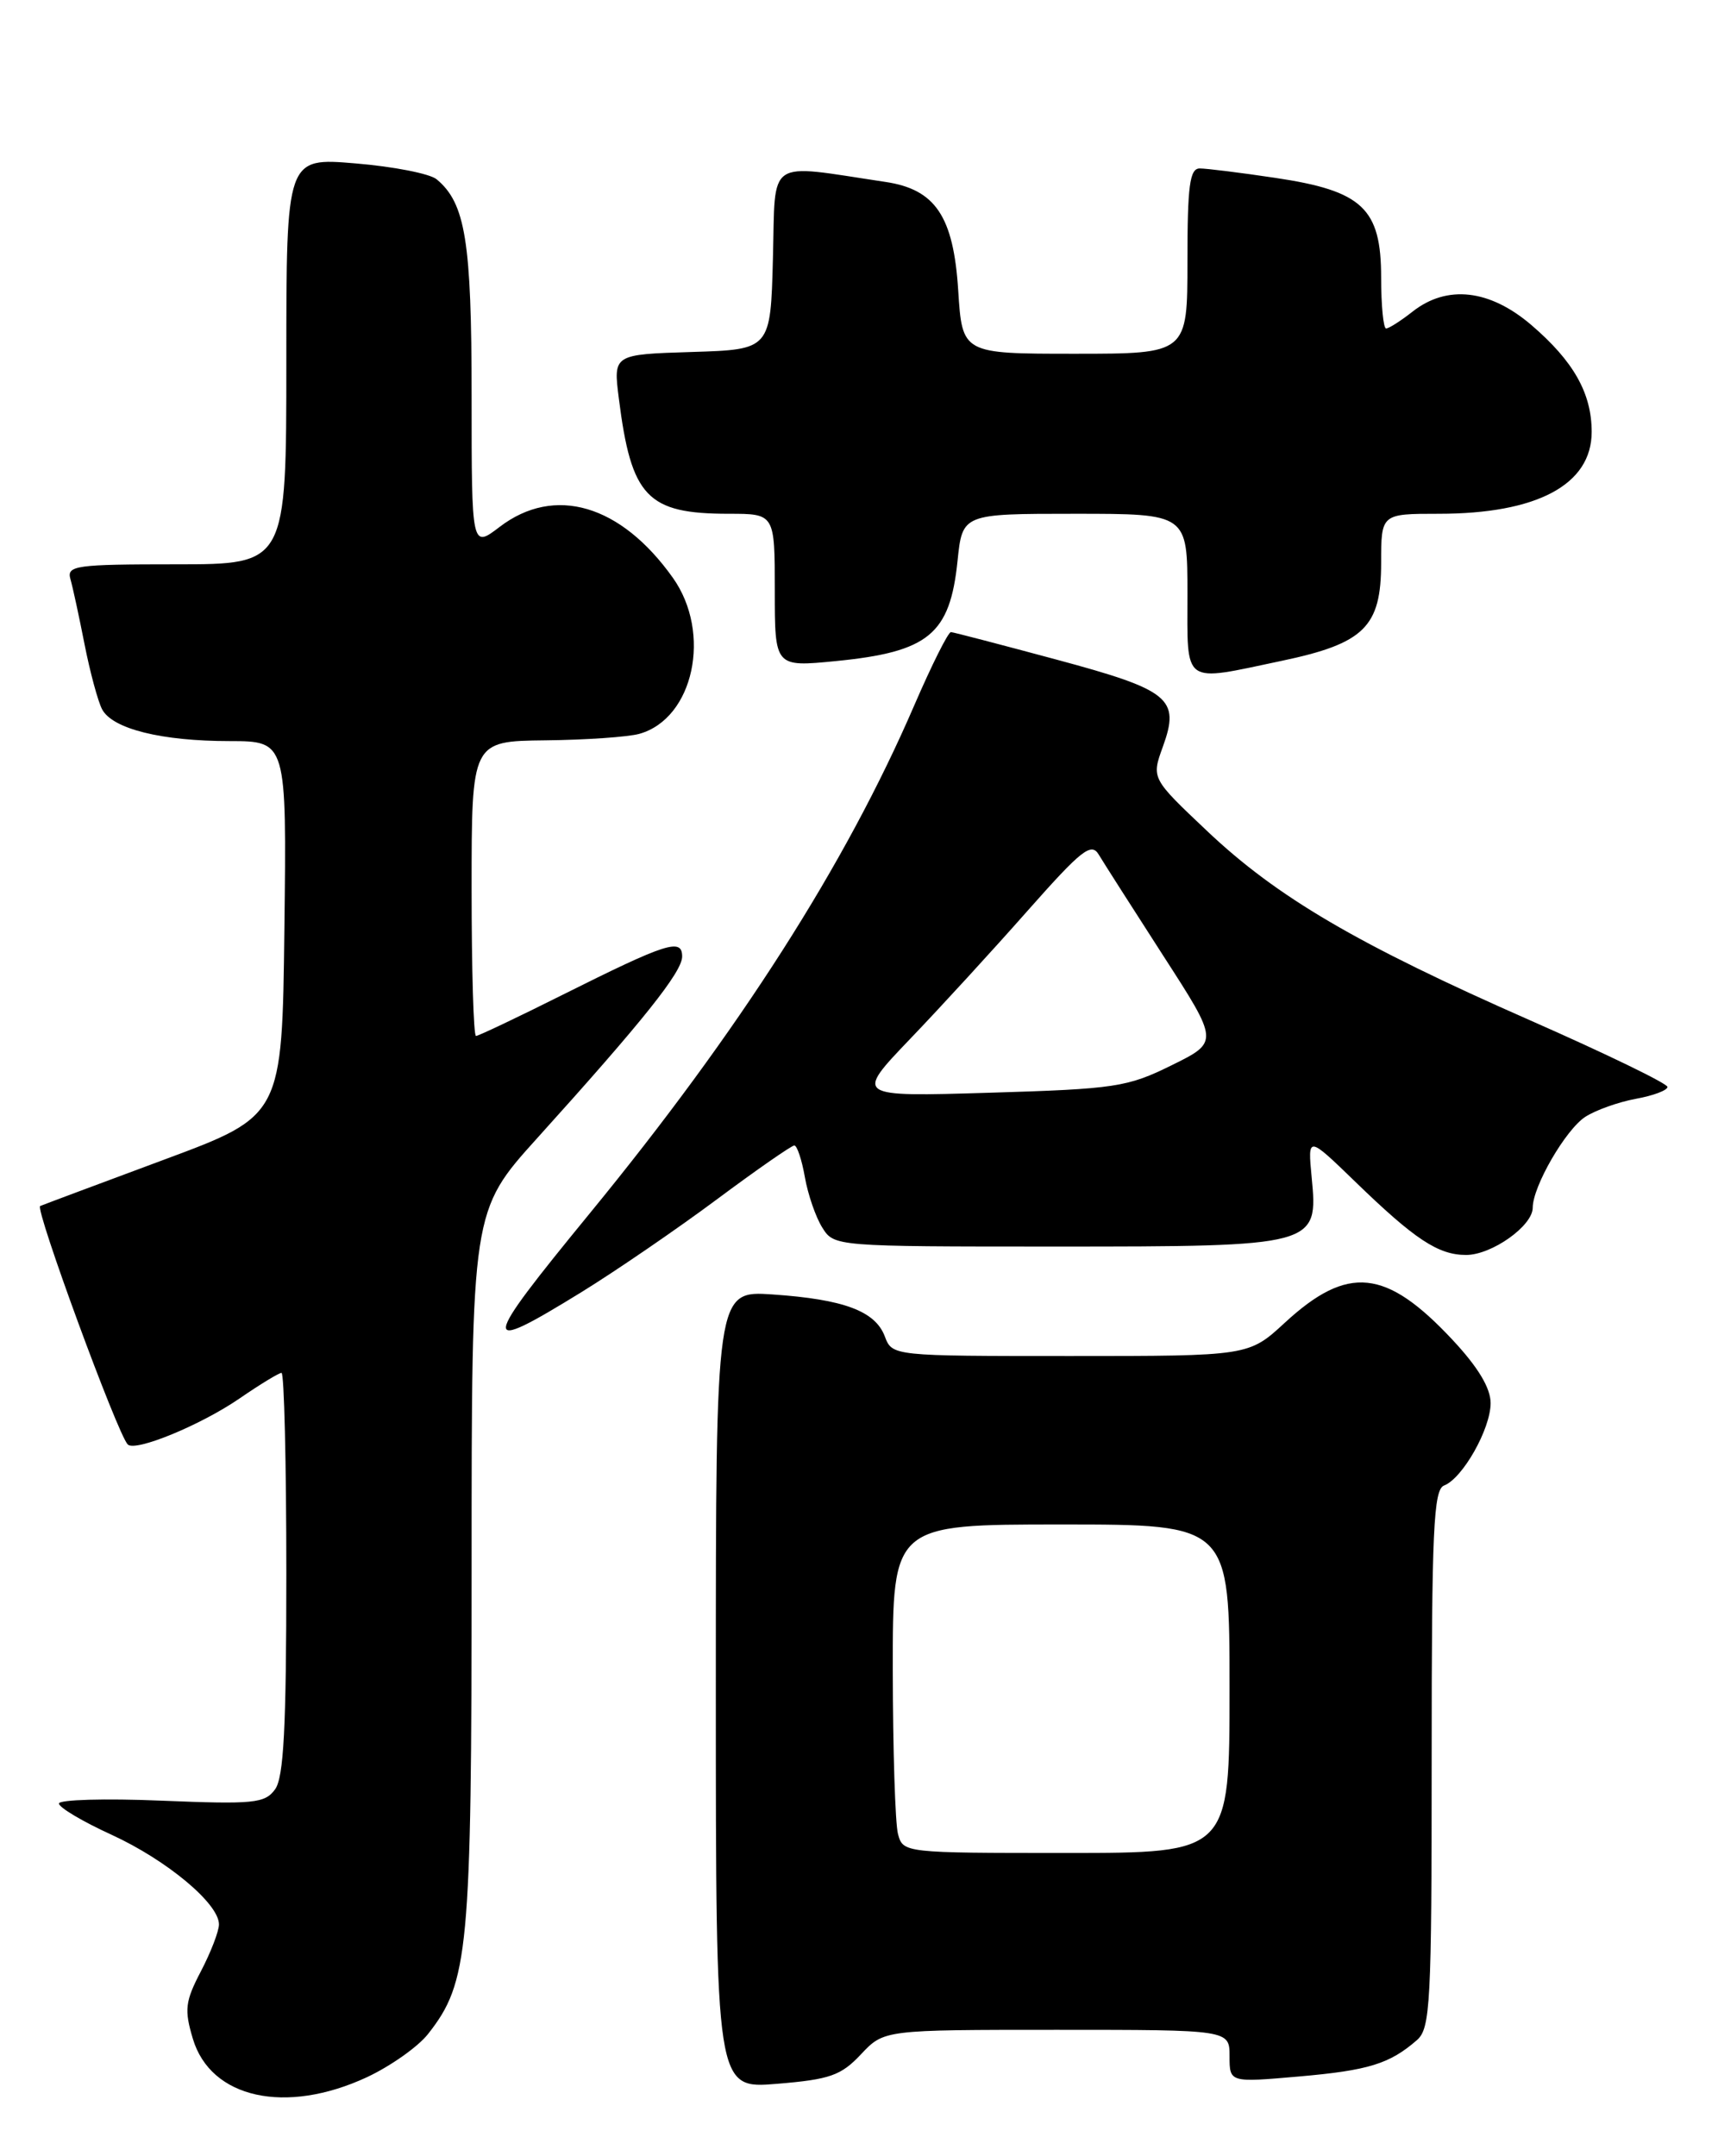 <?xml version="1.0" encoding="UTF-8" standalone="no"?>
<!DOCTYPE svg PUBLIC "-//W3C//DTD SVG 1.1//EN" "http://www.w3.org/Graphics/SVG/1.1/DTD/svg11.dtd" >
<svg xmlns="http://www.w3.org/2000/svg" xmlns:xlink="http://www.w3.org/1999/xlink" version="1.1" viewBox="0 0 204 256">
 <g >
 <path fill="currentColor"
d=" M 43.58 246.62 C 46.37 245.31 49.64 243.01 50.83 241.49 C 55.65 235.36 56.00 231.66 56.00 186.20 C 56.00 143.76 56.00 143.76 63.79 135.13 C 76.36 121.21 81.00 115.40 81.00 113.57 C 81.00 111.34 79.19 111.92 66.77 118.13 C 61.42 120.81 56.80 123.00 56.52 123.00 C 56.23 123.00 56.00 115.12 56.00 105.50 C 56.00 88.00 56.00 88.00 64.75 87.90 C 69.56 87.85 74.58 87.50 75.91 87.13 C 82.38 85.32 84.56 75.15 79.89 68.59 C 73.71 59.90 65.85 57.59 59.34 62.55 C 56.00 65.10 56.00 65.10 56.00 47.02 C 56.00 28.65 55.27 24.13 51.85 21.29 C 51.05 20.62 46.70 19.77 42.20 19.40 C 34.00 18.71 34.00 18.71 34.00 42.86 C 34.00 67.00 34.00 67.00 20.93 67.00 C 8.96 67.00 7.91 67.15 8.36 68.75 C 8.64 69.71 9.39 73.20 10.04 76.50 C 10.69 79.80 11.63 83.27 12.12 84.21 C 13.35 86.54 19.16 87.99 27.27 87.99 C 34.04 88.00 34.04 88.00 33.77 110.24 C 33.50 132.48 33.50 132.48 19.50 137.68 C 11.80 140.54 5.17 143.02 4.77 143.19 C 4.11 143.47 13.96 170.29 15.17 171.50 C 16.07 172.40 23.84 169.20 28.44 166.04 C 30.87 164.37 33.12 163.00 33.43 163.00 C 33.74 163.00 34.00 173.71 34.00 186.81 C 34.00 205.15 33.69 211.04 32.66 212.45 C 31.45 214.11 30.14 214.24 19.16 213.79 C 12.47 213.51 7.00 213.67 7.00 214.13 C 7.00 214.60 9.81 216.27 13.25 217.84 C 19.82 220.86 26.00 226.01 26.00 228.48 C 26.00 229.28 25.04 231.78 23.86 234.04 C 21.98 237.64 21.87 238.61 22.90 242.06 C 25.02 249.15 33.92 251.11 43.58 246.62 Z  M 102.24 243.90 C 104.97 241.00 104.97 241.00 125.49 241.00 C 146.00 241.00 146.00 241.00 146.00 244.13 C 146.00 247.26 146.00 247.26 154.23 246.54 C 162.50 245.82 165.01 245.04 168.25 242.22 C 169.85 240.82 170.00 237.92 170.00 208.81 C 170.00 181.60 170.22 176.85 171.48 176.37 C 173.68 175.52 177.00 169.65 177.00 166.59 C 177.00 164.80 175.51 162.32 172.46 159.06 C 164.57 150.62 160.04 150.16 152.58 157.03 C 148.28 161.00 148.28 161.00 127.11 161.00 C 105.95 161.00 105.95 161.00 105.06 158.66 C 103.92 155.66 100.20 154.27 91.75 153.69 C 85.00 153.23 85.00 153.23 85.00 200.62 C 85.00 248.01 85.00 248.01 92.25 247.41 C 98.56 246.89 99.86 246.43 102.24 243.90 Z  M 69.05 153.41 C 73.15 150.88 80.38 145.93 85.11 142.41 C 89.85 138.88 94.00 136.00 94.32 136.00 C 94.64 136.00 95.21 137.69 95.57 139.75 C 95.93 141.81 96.86 144.51 97.64 145.75 C 99.04 147.99 99.16 148.00 125.30 148.00 C 156.36 148.00 156.54 147.95 155.75 139.78 C 155.28 134.84 155.28 134.84 160.89 140.27 C 167.99 147.16 170.78 149.00 174.09 149.00 C 177.13 149.00 182.00 145.55 182.00 143.39 C 182.00 140.86 185.92 134.09 188.26 132.59 C 189.49 131.80 192.19 130.84 194.25 130.46 C 196.31 130.09 198.00 129.45 198.00 129.05 C 198.00 128.65 190.68 125.10 181.73 121.16 C 161.14 112.10 151.63 106.52 143.32 98.65 C 136.72 92.41 136.72 92.41 138.08 88.66 C 140.15 82.94 138.93 81.94 125.40 78.30 C 118.85 76.54 113.24 75.07 112.92 75.05 C 112.60 75.02 110.64 78.94 108.56 83.75 C 100.40 102.65 87.80 122.38 70.03 144.06 C 56.97 160.00 56.88 160.90 69.05 153.41 Z  M 152.15 78.47 C 162.01 76.40 164.00 74.43 164.00 66.83 C 164.00 61.00 164.00 61.00 170.85 61.00 C 182.53 61.00 189.00 57.54 189.00 51.28 C 189.00 46.69 186.85 42.89 181.85 38.60 C 176.89 34.35 171.82 33.78 167.73 37.00 C 166.33 38.10 164.92 39.00 164.59 39.00 C 164.27 39.00 164.00 36.28 164.00 32.95 C 164.00 24.74 161.79 22.66 151.44 21.12 C 147.30 20.50 143.26 20.00 142.46 20.00 C 141.27 20.00 141.00 22.03 141.00 31.00 C 141.00 42.00 141.00 42.00 127.63 42.00 C 114.26 42.00 114.26 42.00 113.78 34.47 C 113.22 25.68 111.07 22.48 105.14 21.60 C 90.82 19.46 92.10 18.59 91.78 30.64 C 91.50 41.50 91.50 41.50 82.16 41.79 C 72.82 42.08 72.82 42.08 73.48 47.29 C 74.96 59.03 76.84 61.00 86.55 61.00 C 92.00 61.00 92.00 61.00 92.00 70.10 C 92.00 79.20 92.00 79.20 99.25 78.49 C 110.27 77.40 112.80 75.32 113.70 66.60 C 114.28 61.00 114.28 61.00 127.64 61.00 C 141.00 61.00 141.00 61.00 141.00 70.50 C 141.00 81.48 140.28 80.97 152.15 78.47 Z  M 106.63 217.75 C 106.30 216.51 106.02 207.74 106.01 198.25 C 106.00 181.00 106.00 181.00 126.00 181.00 C 146.00 181.00 146.00 181.00 146.00 200.50 C 146.00 220.00 146.00 220.00 126.62 220.00 C 107.36 220.00 107.23 219.99 106.63 217.75 Z  M 108.06 123.36 C 111.68 119.59 117.96 112.73 122.03 108.12 C 128.43 100.89 129.58 99.98 130.47 101.47 C 131.04 102.42 134.48 107.81 138.12 113.46 C 144.74 123.71 144.74 123.71 139.12 126.48 C 133.87 129.07 132.46 129.29 117.50 129.74 C 101.50 130.22 101.50 130.22 108.06 123.36 Z "/>
</g>
</svg>